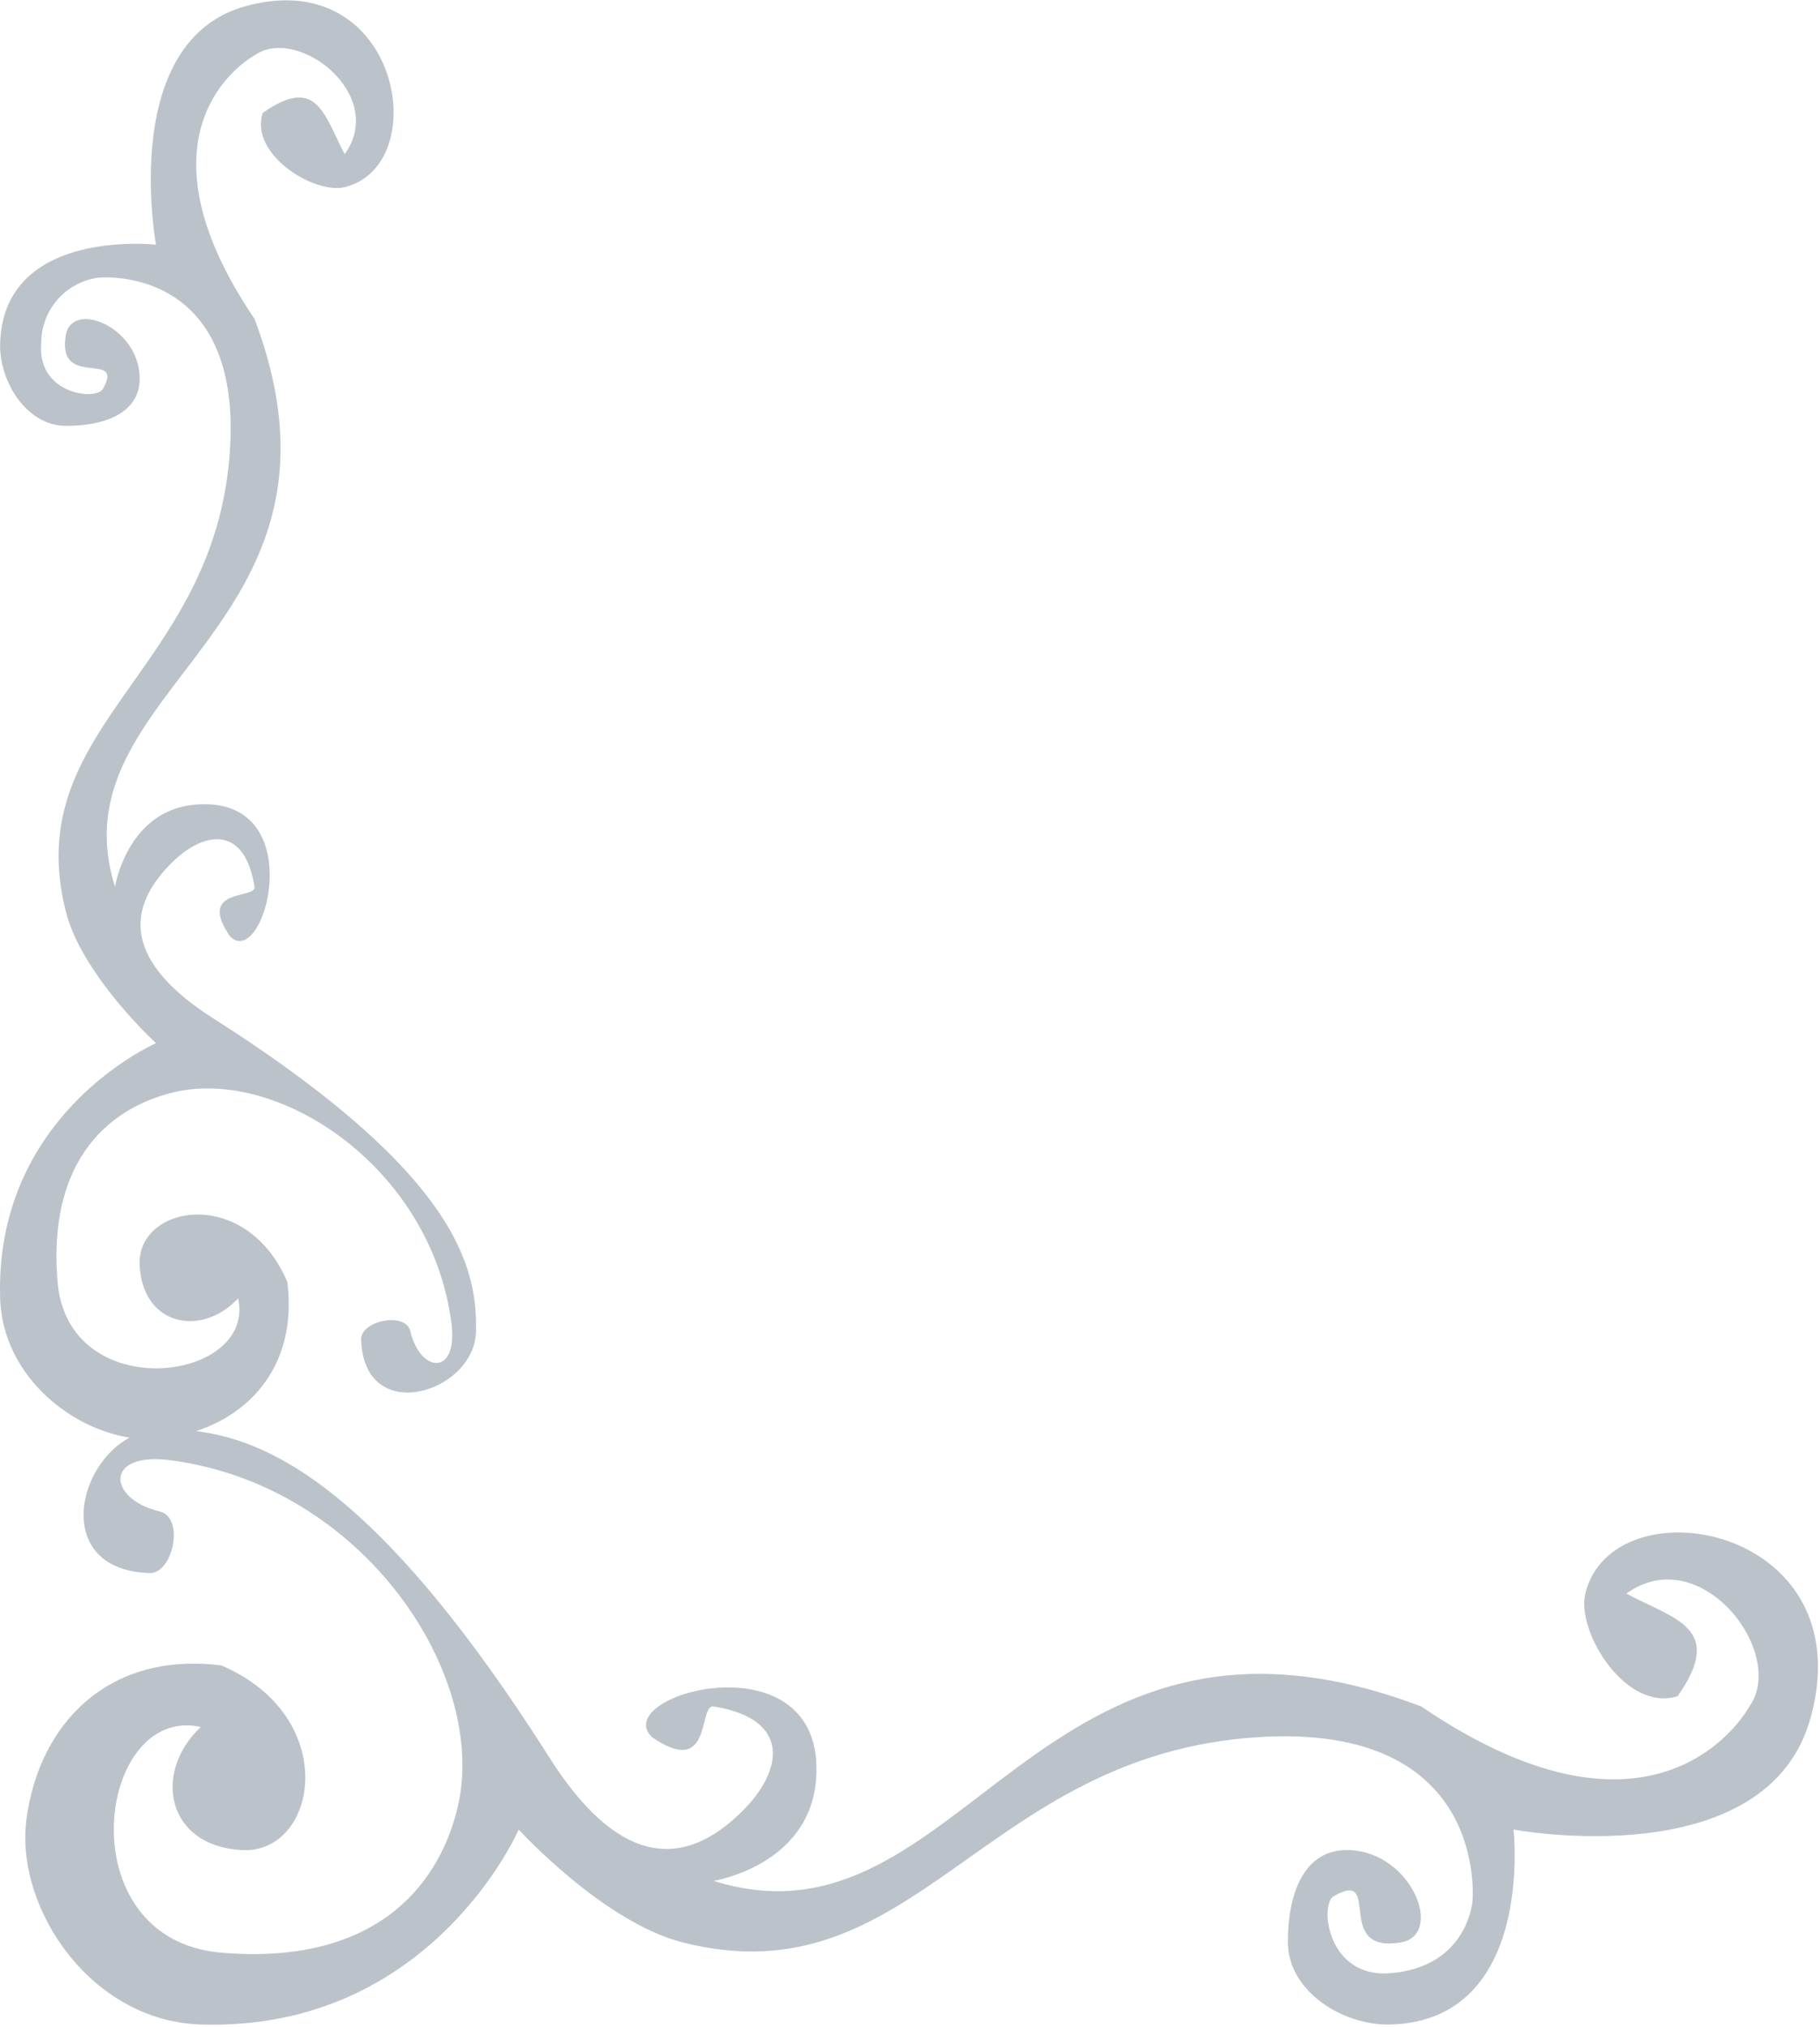 <svg id="Left-Bottom.svg" xmlns="http://www.w3.org/2000/svg" width="115" height="128" viewBox="0 0 115 128">
  <defs>
    <style>
      .cls-1 {
        fill: #bcc2c9;
        fill-rule: evenodd;
      }
    </style>
  </defs>
  <path id="Left-Bottom" class="cls-1" d="M237.745,812.784c3.119-1.774-.073,3.649,4.231,2.924,2.759-.465.731-5.683-3.24-5.832-2.831-.107-3.9,2.67-3.888,5.832,0.013,3.125,3.524,5.267,6.48,5.184,9.144-.257,7.776-12.312,7.776-12.312s16.059,3,18.792-7.128c3.273-12.131-12.529-14.87-14.256-7.776-0.582,2.391,2.555,7.518,5.832,6.48,3.022-4.308-.167-4.845-3.24-6.48,4.712-3.386,10.169,3.774,7.776,7.128,0,0-5.5,10.359-20.736,0-24.44-9.25-28.911,15.979-44.712,11.016,0,0,6.1-.957,6.48-6.48,0.619-9.09-13.191-5.318-10.368-2.592,3.853,2.644,2.892-2.105,3.888-1.944,4.935,0.8,4.336,4.029,1.944,6.48-4.07,4.171-8.214,3.215-12.312-3.24-12.222-19.252-19.573-20.829-24.624-20.736-4.833.089-7.563,8.861-.648,9.072,1.486,0.045,2.229-3.514.648-3.888-3.308-.782-3.542-3.78.648-3.24,12.23,1.575,20.214,13.661,18.144,22.032-1.26,5.094-5.425,9.871-14.9,9.072-9.806-.827-7.893-15.719-1.3-14.256-3.059,2.864-2.189,7.517,2.592,7.776s6.335-8.4-1.3-11.664c-7.2-.9-11.529,3.747-12.312,9.72-0.73,5.565,4.034,12.741,11.016,12.96,14.568,0.457,20.088-12.312,20.088-12.312s5.345,5.855,10.368,7.128c14.672,3.718,18.872-11.817,36.288-12.96,14.742-.967,13.608,10.368,13.608,10.368s-0.3,4.138-5.184,4.536C237.33,817.978,236.822,813.309,237.745,812.784Z" transform="translate(-153.469 -693.031)"/>
  <path id="Left-Bottom-2" data-name="Left-Bottom" class="cls-1" d="M159.965,717.6c1.419-2.5-2.919.059-2.339-3.394,0.372-2.214,4.546-.587,4.666,2.6,0.085,2.271-2.137,3.13-4.666,3.119-2.5-.01-4.214-2.827-4.147-5.2,0.206-7.336,9.85-6.238,9.85-6.238s-2.4-12.884,5.7-15.077c9.7-2.626,11.9,10.052,6.221,11.438-1.913.467-6.015-2.05-5.184-4.679,3.446-2.425,3.876.134,5.184,2.6,2.708-3.78-3.02-8.159-5.7-6.238,0,0-8.287,4.411,0,16.636,7.4,19.608-12.783,23.2-8.813,35.872,0,0,.766-4.9,5.184-5.2,7.273-.5,4.255,10.583,2.074,8.318-2.115-3.091,1.684-2.32,1.555-3.119-0.635-3.959-3.223-3.479-5.184-1.559-3.336,3.265-2.572,6.589,2.592,9.877,15.4,9.806,16.663,15.7,16.589,19.756-0.071,3.877-7.088,6.068-7.258.52-0.036-1.192,2.812-1.788,3.111-.52,0.626,2.654,3.024,2.842,2.592-.52-1.26-9.812-10.929-16.218-17.626-14.557-4.075,1.011-7.9,4.352-7.257,11.958,0.661,7.867,12.575,6.332,11.405,1.039-2.292,2.455-6.014,1.757-6.221-2.079s6.718-5.083,9.331,1.04c0.719,5.776-3,9.249-7.776,9.878-4.452.585-10.193-3.237-10.368-8.839-0.365-11.687,9.85-16.116,9.85-16.116s-4.685-4.288-5.7-8.318c-2.974-11.771,9.454-15.141,10.368-29.114,0.774-11.827-8.294-10.918-8.294-10.918a4.159,4.159,0,0,0-3.629,4.159C155.81,717.937,159.545,718.345,159.965,717.6Z" transform="translate(-153.469 -693.031)"/>
</svg>
